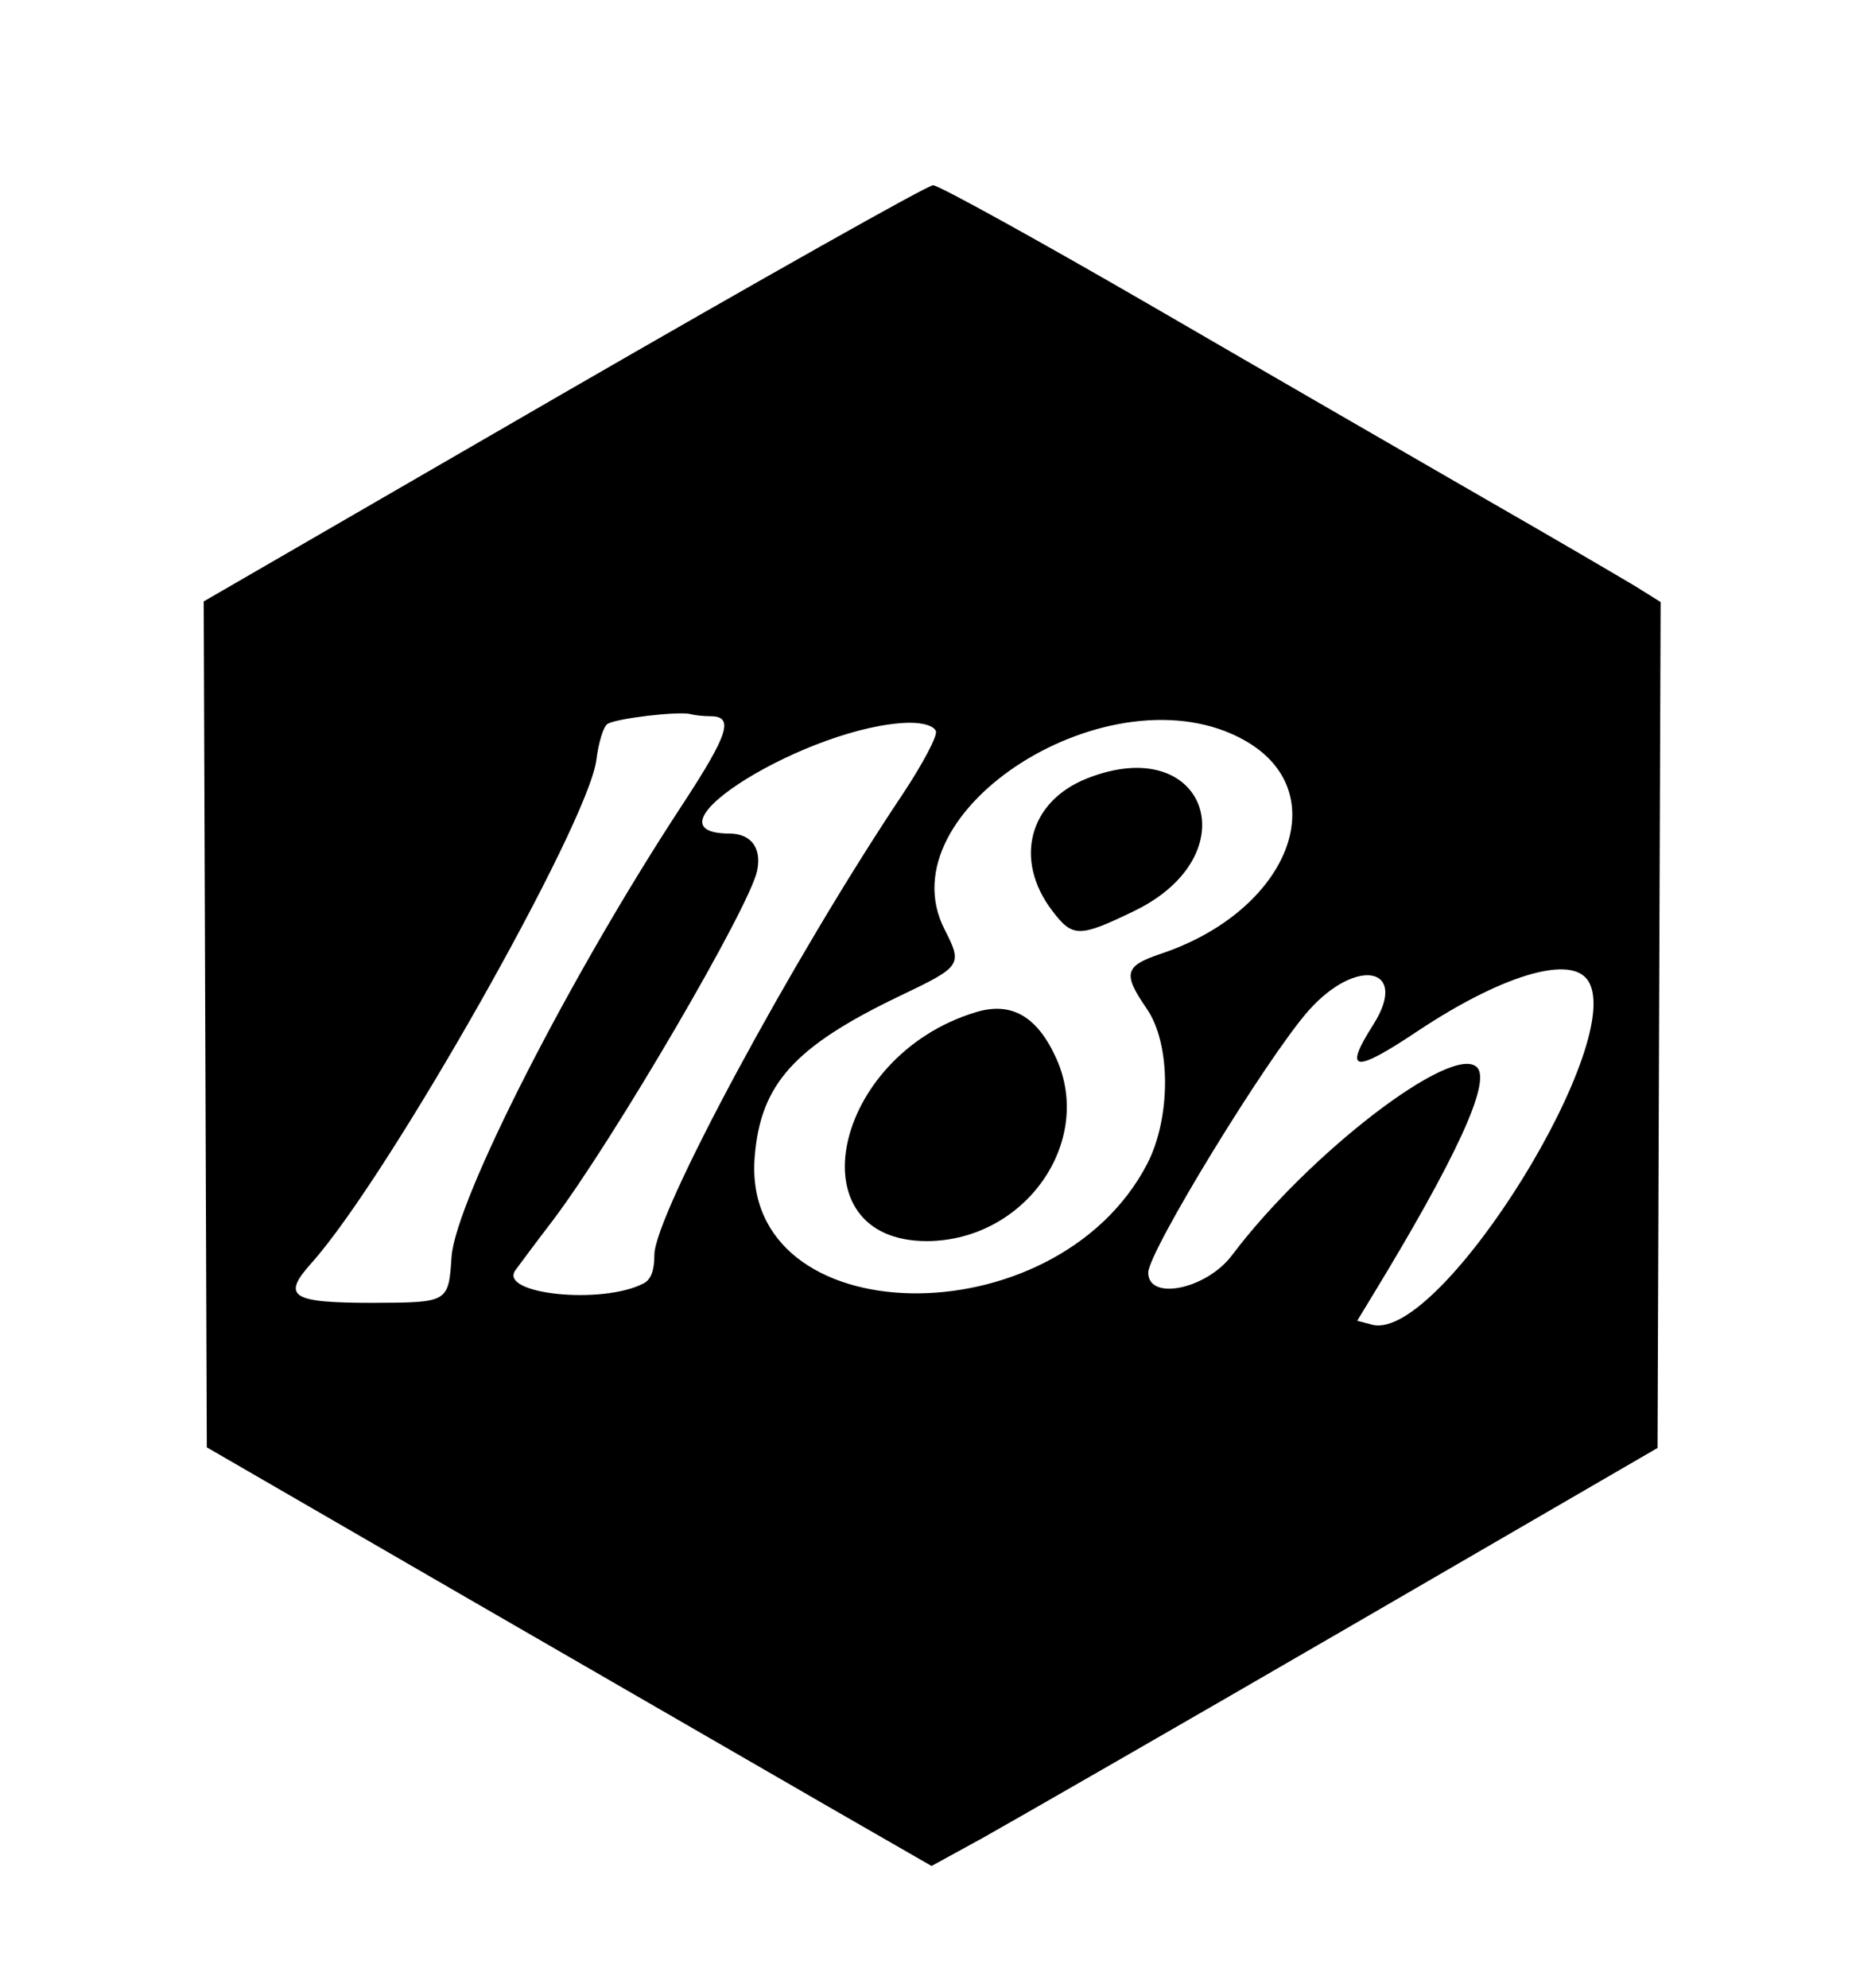 <?xml version="1.0" standalone="no"?>
<!DOCTYPE svg PUBLIC "-//W3C//DTD SVG 20010904//EN"
 "http://www.w3.org/TR/2001/REC-SVG-20010904/DTD/svg10.dtd">
<svg version="1.0" xmlns="http://www.w3.org/2000/svg"
 width="300pt" height="322pt" viewBox="0 0 300 322"
 preserveAspectRatio="xMidYMid meet">
<g transform="translate(0,322) scale(0.05,-0.05)"
fill="#000000" stroke="none">
<path d="M1825 5166 l-1165 -674 5 -1370 5 -1370 840 -486 c462 -267 990 -572
1174 -678 l334 -192 166 91 c91 51 621 355 1176 677 l1010 586 5 1370 5 1370
-85 53 c-47 28 -265 156 -485 282 -220 127 -705 407 -1077 623 -373 216 -692
392 -710 392 -18 0 -557 -304 -1198 -674z m477 -1046 c77 0 58 -58 -89 -283
-365 -555 -736 -1283 -750 -1467 -10 -149 -10 -149 -254 -150 -267 0 -298 20
-199 130 247 276 894 1418 922 1628 7 57 23 109 36 117 27 18 231 42 269 32
14 -4 44 -7 65 -7z m730 -48 c6 -15 -43 -107 -108 -205 -360 -538 -803 -1362
-804 -1491 0 -51 -11 -81 -35 -93 -134 -70 -472 -35 -415 43 11 15 65 88 121
161 197 261 639 1017 662 1133 15 74 -20 120 -90 120 -307 2 264 353 583 359
46 0 79 -10 86 -27z m1000 -30 c297 -167 145 -553 -273 -692 -116 -39 -122
-64 -44 -177 79 -114 79 -354 1 -504 -298 -571 -1317 -552 -1271 24 19 236
128 357 470 521 201 96 204 100 145 216 -197 386 544 853 972 612z m1108 -772
c148 -178 -470 -1177 -694 -1121 l-49 13 45 74 c276 453 390 700 343 747 -79
79 -546 -280 -793 -608 -83 -111 -272 -150 -272 -57 0 67 382 692 518 847 157
178 329 142 211 -44 -98 -154 -63 -159 145 -20 265 176 484 244 546 169z"/>
<path d="M3520 3918 c-187 -75 -236 -264 -111 -428 66 -87 87 -87 263 -2 380
182 237 585 -152 430z"/>
<path d="M3160 3161 c-464 -141 -590 -742 -156 -741 316 2 541 320 418 592
-62 137 -146 185 -262 149z"/>
</g>
</svg>
